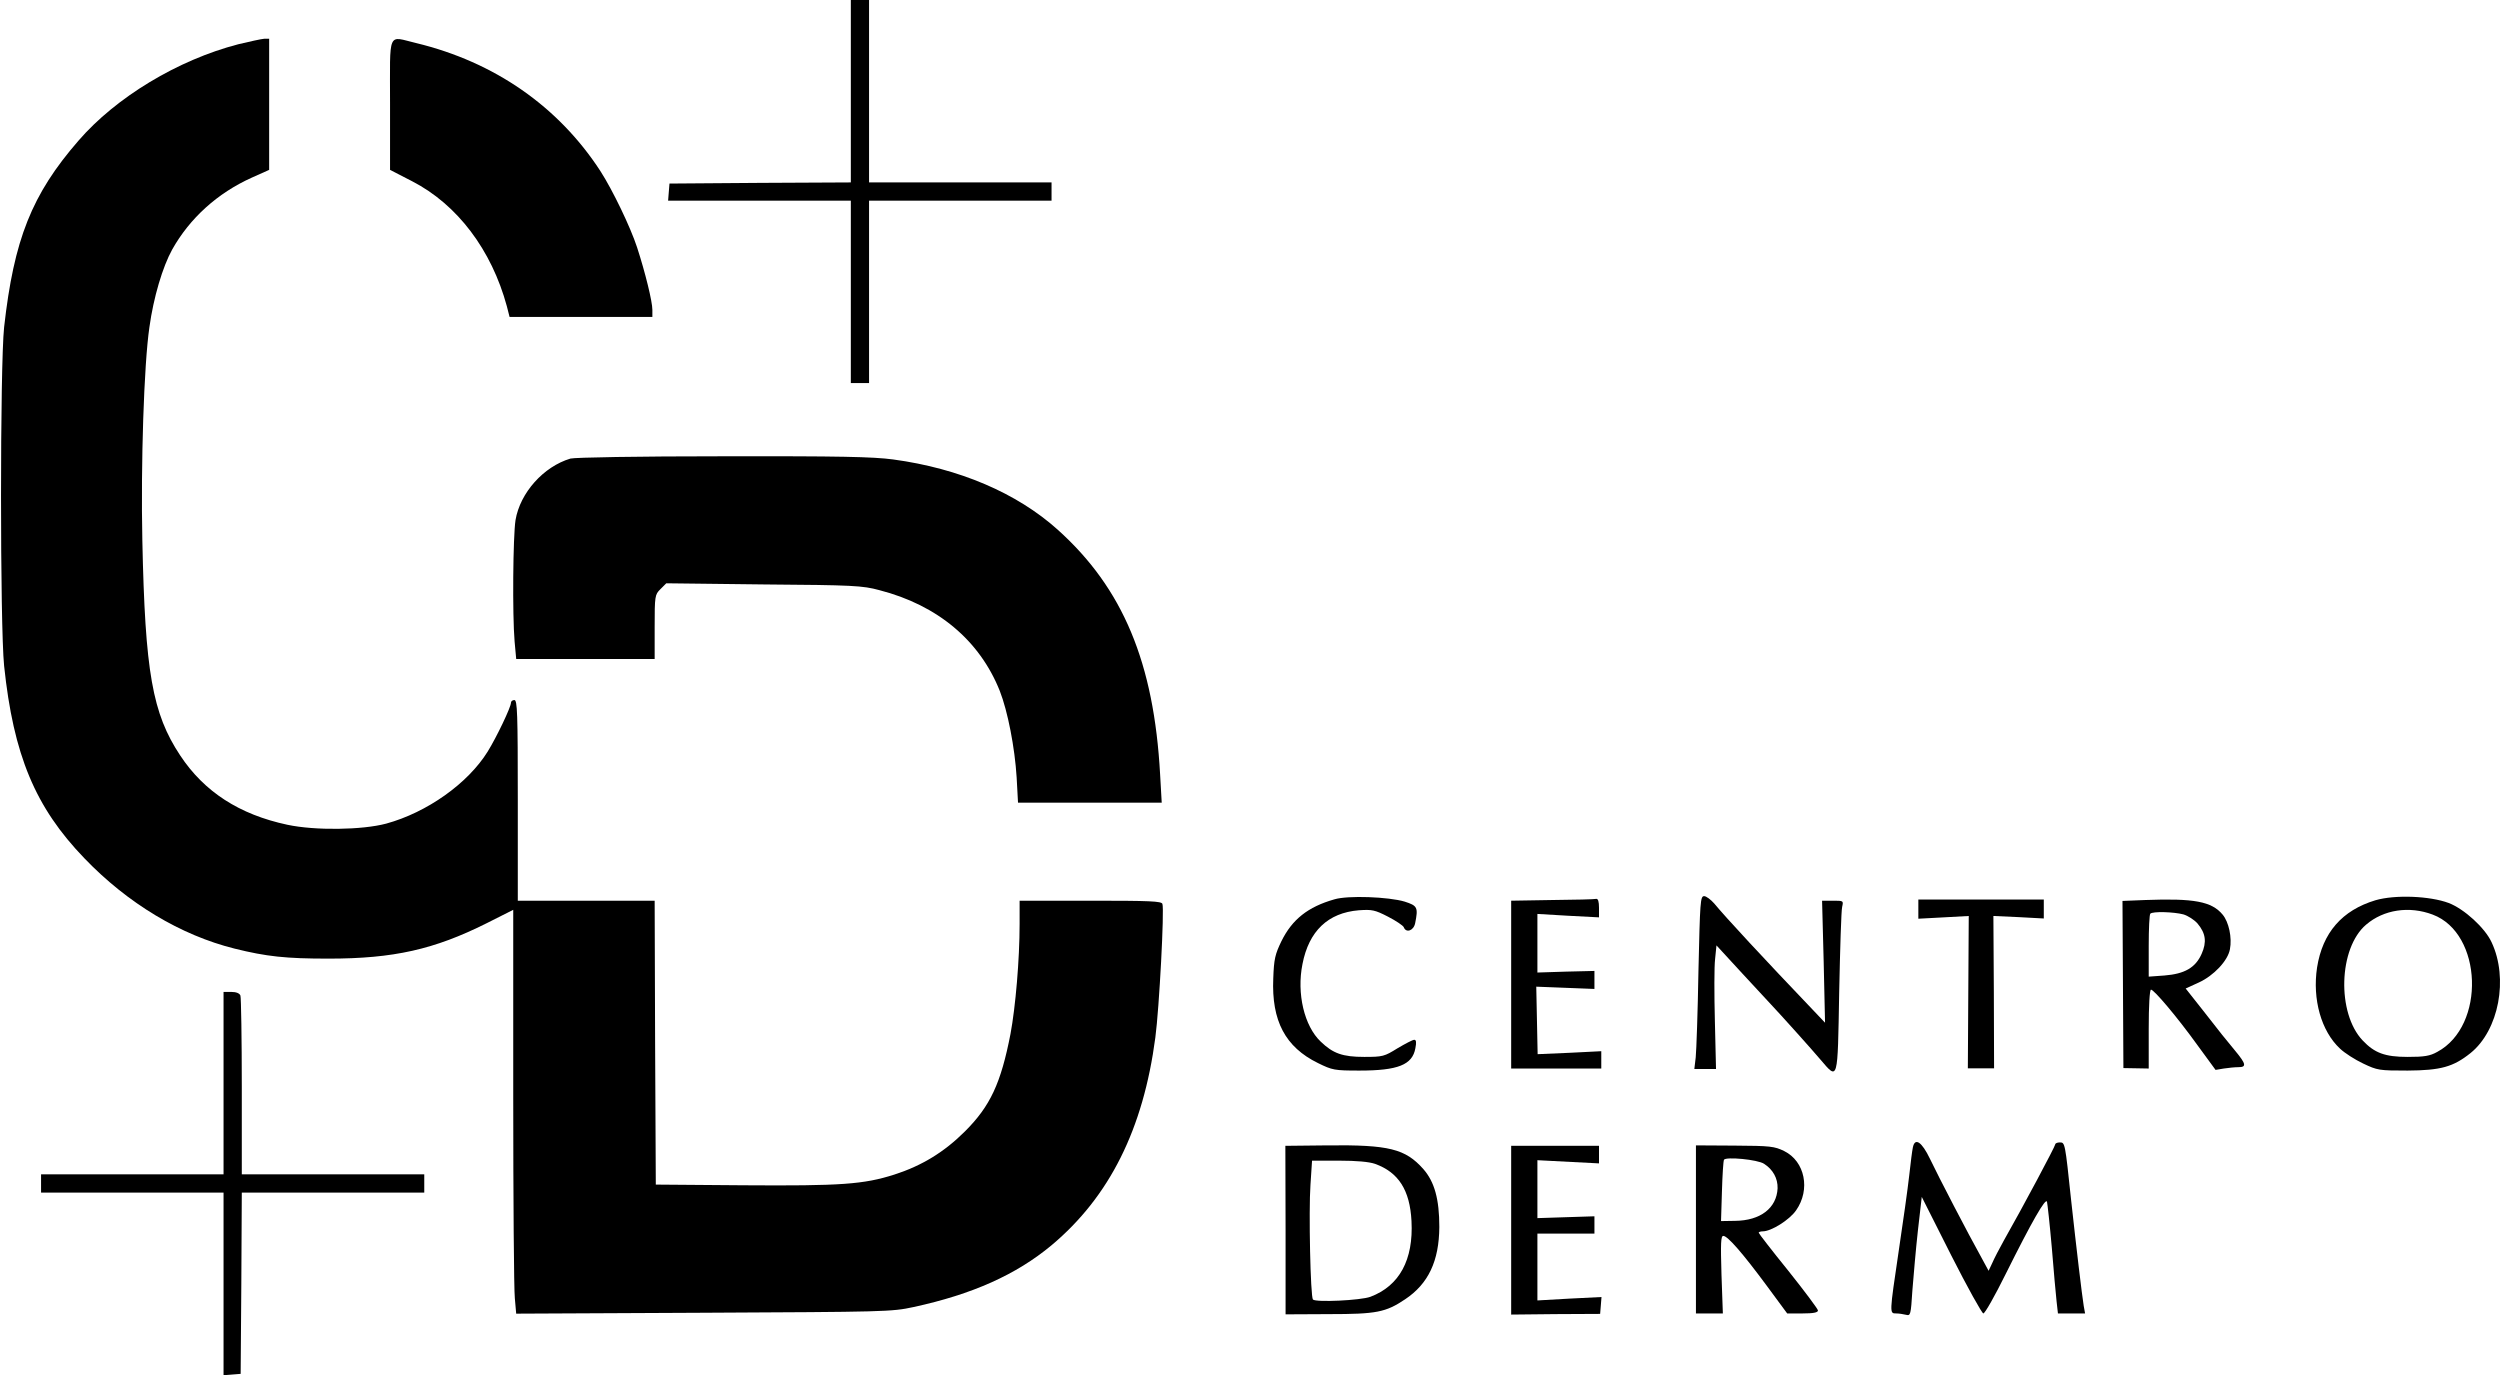 <svg width="160" height="88" viewBox="0 0 160 88" fill="none" xmlns="http://www.w3.org/2000/svg">
<g clip-path="url(#clip0)">
<path d="M54.453 5.838V11.675L48.657 11.704L42.847 11.748L42.803 12.288L42.759 12.842H48.599H54.453V18.68V24.517H55.036H55.62V18.68V12.842H61.46H67.299V12.259V11.675H61.46H55.62V5.838V4.19617e-05H55.036H54.453V5.838Z" fill="black"/>
<path d="M15.255 2.831C11.372 3.838 7.416 6.232 5.022 9.004C2.029 12.448 0.891 15.323 0.263 20.942C4.14401e-05 23.394 4.14401e-05 40.031 0.263 42.614C0.861 48.32 2.248 51.662 5.402 54.931C8.175 57.82 11.562 59.849 15.007 60.71C17.066 61.221 18.292 61.352 21.022 61.352C25.197 61.352 27.781 60.768 31.139 59.09L32.847 58.229V70.166C32.847 76.719 32.891 82.542 32.949 83.082L33.036 84.074L45.022 84.016C56.628 83.958 57.051 83.958 58.467 83.651C62.234 82.834 65.037 81.579 67.299 79.696C71.007 76.588 73.168 72.268 73.942 66.401C74.19 64.548 74.526 58.185 74.394 57.849C74.336 57.674 73.591 57.645 69.781 57.645H65.255V59.134C65.255 61.41 64.993 64.446 64.672 66.168C64.058 69.335 63.372 70.794 61.767 72.399C60.438 73.727 59.007 74.603 57.241 75.172C55.27 75.8 53.84 75.902 47.591 75.858L41.971 75.814L41.927 66.722L41.898 57.645H37.518H33.139V51.224C33.139 45.62 33.109 44.803 32.92 44.803C32.803 44.803 32.701 44.876 32.701 44.978C32.701 45.255 31.796 47.152 31.212 48.101C29.942 50.144 27.328 51.997 24.715 52.712C23.183 53.121 20.175 53.165 18.394 52.785C15.314 52.129 13.066 50.669 11.533 48.349C9.752 45.664 9.285 43.022 9.11 34.587C9.007 29.713 9.212 23.321 9.562 20.942C9.825 19.03 10.409 17.075 11.022 15.966C12.146 13.966 13.912 12.361 16.117 11.368L17.226 10.872V6.669V2.481H16.905C16.715 2.496 15.985 2.656 15.255 2.831Z" fill="black"/>
<path d="M24.963 6.669V10.872L26.38 11.602C29.27 13.091 31.46 15.995 32.438 19.599L32.613 20.285H37.182H41.752V19.833C41.752 19.293 41.299 17.454 40.774 15.834C40.35 14.535 39.212 12.171 38.423 10.945C35.737 6.815 31.65 3.97 26.642 2.758C24.774 2.32 24.963 1.853 24.963 6.669Z" fill="black"/>
<path d="M36.511 29.348C34.788 29.859 33.285 31.537 32.993 33.288C32.832 34.324 32.788 39.33 32.934 41.052L33.037 42.176H37.46H41.898V40.133C41.898 38.133 41.913 38.06 42.263 37.71L42.642 37.331L48.876 37.404C54.613 37.447 55.197 37.477 56.277 37.769C60.015 38.732 62.701 40.994 63.986 44.219C64.496 45.518 64.949 47.853 65.066 49.765L65.153 51.37H69.752H74.35L74.248 49.575C73.854 42.409 71.869 37.652 67.694 33.901C65.08 31.552 61.387 29.976 57.168 29.406C55.883 29.231 53.694 29.188 46.292 29.202C40.788 29.202 36.803 29.275 36.511 29.348Z" fill="black"/>
<path d="M85.401 57.558C83.708 58.039 82.701 58.842 82.015 60.228C81.606 61.075 81.533 61.367 81.489 62.622C81.372 65.336 82.263 67.014 84.35 68.036C85.27 68.488 85.401 68.517 87.007 68.517C89.46 68.517 90.394 68.153 90.584 67.087C90.657 66.708 90.642 66.547 90.511 66.547C90.409 66.547 89.942 66.795 89.445 67.087C88.599 67.613 88.496 67.642 87.314 67.642C85.927 67.642 85.314 67.423 84.526 66.664C83.475 65.672 82.978 63.585 83.358 61.702C83.766 59.586 84.993 58.419 86.963 58.258C87.796 58.2 87.985 58.229 88.832 58.667C89.343 58.929 89.796 59.236 89.839 59.338C89.985 59.732 90.467 59.572 90.569 59.09C90.774 58.068 90.715 57.966 89.898 57.703C88.876 57.397 86.263 57.295 85.401 57.558Z" fill="black"/>
<path d="M108.701 62.125C108.657 64.767 108.569 67.248 108.526 67.671L108.438 68.415H109.124H109.825L109.752 65.336C109.708 63.629 109.708 61.848 109.766 61.381L109.854 60.505L111.533 62.33C112.453 63.322 113.27 64.212 113.358 64.3C113.898 64.869 115.985 67.189 116.511 67.817C117.65 69.145 117.606 69.276 117.708 63.512C117.766 60.724 117.839 58.273 117.898 58.039C117.985 57.645 117.985 57.645 117.299 57.645H116.613L116.715 61.542L116.803 65.453L115.971 64.577C112.92 61.381 110.438 58.71 109.708 57.82C109.489 57.572 109.197 57.353 109.066 57.353C108.818 57.353 108.803 57.703 108.701 62.125Z" fill="black"/>
<path d="M152.029 57.616C149.898 58.258 148.642 59.688 148.292 61.921C147.985 63.95 148.555 65.993 149.766 67.117C150.058 67.394 150.715 67.817 151.241 68.065C152.161 68.503 152.263 68.517 154.088 68.517C156.204 68.503 157.007 68.284 158.117 67.394C159.927 65.934 160.555 62.622 159.46 60.301C159.037 59.382 157.708 58.17 156.715 57.791C155.504 57.339 153.285 57.251 152.029 57.616ZM155.694 58.535C158.891 59.732 159.095 65.657 155.985 67.321C155.518 67.584 155.153 67.642 154.088 67.642C152.642 67.642 151.971 67.394 151.212 66.591C149.548 64.84 149.664 60.681 151.431 59.178C152.555 58.214 154.19 57.966 155.694 58.535Z" fill="black"/>
<path d="M99.343 57.601L96.715 57.645V63.016V68.386H99.606H102.482V67.832V67.277L100.453 67.379L98.409 67.467L98.365 65.307L98.321 63.147L100.19 63.22L102.044 63.293V62.709V62.14L100.219 62.184L98.394 62.242V60.374V58.492L100.365 58.608L102.336 58.711V58.098C102.336 57.703 102.277 57.514 102.161 57.528C102.058 57.558 100.788 57.587 99.343 57.601Z" fill="black"/>
<path d="M122.774 58.185V58.798L124.394 58.711L126 58.623L125.971 63.497L125.942 68.372H126.788H127.621L127.606 63.497L127.577 58.623L129.197 58.696L130.803 58.783V58.171V57.572H126.788H122.774V58.185Z" fill="black"/>
<path d="M137.299 57.601L135.839 57.66L135.869 63.016L135.898 68.357L136.701 68.371L137.518 68.386V65.861C137.518 64.358 137.577 63.337 137.664 63.337C137.854 63.337 139.329 65.073 140.642 66.897L141.796 68.474L142.321 68.386C142.613 68.342 143.022 68.299 143.256 68.299C143.796 68.299 143.752 68.094 143.037 67.233C142.263 66.299 142.292 66.328 140.978 64.65L139.883 63.264L140.715 62.884C141.679 62.446 142.584 61.483 142.715 60.754C142.861 60.009 142.642 59.002 142.248 58.535C141.547 57.689 140.409 57.485 137.299 57.601ZM139.737 58.521C140.029 58.608 140.438 58.871 140.642 59.105C141.168 59.732 141.241 60.287 140.905 61.045C140.511 61.936 139.81 62.33 138.526 62.432L137.518 62.505V60.535C137.518 59.455 137.562 58.521 137.62 58.477C137.766 58.316 139.124 58.36 139.737 58.521Z" fill="black"/>
<path d="M14.307 69.32V75.158H8.467H2.628V75.741V76.325H8.467H14.307V82.177V88.015L14.861 87.971L15.402 87.927L15.445 82.119L15.475 76.325H21.314H27.153V75.741V75.158H21.314H15.475V69.554C15.475 66.474 15.431 63.847 15.387 63.716C15.329 63.57 15.124 63.483 14.803 63.483H14.307V69.32Z" fill="black"/>
<path d="M122.423 73.436C122.38 73.625 122.277 74.428 122.19 75.231C122.102 76.033 121.796 78.208 121.518 80.061C120.92 84.104 120.92 84.06 121.358 84.06C121.533 84.06 121.81 84.104 121.985 84.147C122.277 84.22 122.292 84.162 122.394 82.571C122.467 81.666 122.613 79.944 122.745 78.762L122.993 76.602L124.876 80.338C125.912 82.382 126.847 84.06 126.934 84.06C127.037 84.06 127.679 82.921 128.365 81.535C130.058 78.135 130.92 76.646 131.007 76.909C131.037 77.026 131.183 78.339 131.314 79.828C131.431 81.316 131.577 82.878 131.621 83.286L131.708 84.06H132.584H133.445L133.358 83.578C133.241 82.849 132.891 79.901 132.555 76.836C132.161 73.1 132.161 73.115 131.825 73.115C131.664 73.115 131.533 73.173 131.533 73.246C131.533 73.363 129.475 77.23 128.248 79.39C127.956 79.915 127.621 80.557 127.504 80.835L127.27 81.331L126.803 80.47C125.985 79.01 124.044 75.274 123.518 74.165C122.993 73.071 122.555 72.779 122.423 73.436Z" fill="black"/>
<path d="M82.277 78.719V84.118L85.051 84.104C88.102 84.104 88.686 83.987 89.927 83.155C91.416 82.163 92.102 80.703 92.117 78.529C92.117 76.748 91.81 75.639 91.095 74.822C89.942 73.523 88.891 73.26 84.964 73.304L82.263 73.333L82.277 78.719ZM88 74.486C89.504 75.026 90.234 76.165 90.336 78.149C90.467 80.63 89.562 82.294 87.708 82.994C87.08 83.228 84.219 83.359 84.029 83.17C83.869 83.009 83.752 77.493 83.869 75.844L83.971 74.282H85.694C86.818 74.282 87.621 74.355 88 74.486Z" fill="black"/>
<path d="M96.715 78.733V84.133L99.562 84.103L102.409 84.089L102.453 83.549L102.496 83.009L100.453 83.111L98.394 83.228V81.083V78.952H100.219H102.044V78.397V77.843L100.219 77.901L98.394 77.96V76.106V74.253L100.365 74.355L102.336 74.457V73.888V73.333H99.533H96.715V78.733Z" fill="black"/>
<path d="M108.54 78.675V84.06H109.401H110.263L110.175 81.579C110.117 79.565 110.131 79.098 110.292 79.098C110.569 79.098 111.533 80.207 113.066 82.279L114.38 84.06H115.372C116.058 84.06 116.35 84.001 116.35 83.87C116.35 83.782 115.489 82.629 114.453 81.331C113.401 80.032 112.555 78.937 112.555 78.894C112.555 78.85 112.672 78.806 112.818 78.806C113.358 78.806 114.526 78.076 114.949 77.463C115.883 76.135 115.518 74.326 114.19 73.669C113.562 73.362 113.299 73.333 111.022 73.319L108.54 73.304V78.675ZM112.905 74.486C113.474 74.851 113.781 75.42 113.766 76.048C113.708 77.317 112.672 78.12 111.037 78.135L110.146 78.149L110.204 76.252C110.234 75.201 110.292 74.296 110.336 74.224C110.453 74.019 112.496 74.209 112.905 74.486Z" fill="black"/>
</g>
<defs>
<clipPath id="clip0">
<rect width="160" height="88" fill="white"/>
</clipPath>
</defs>
</svg>
